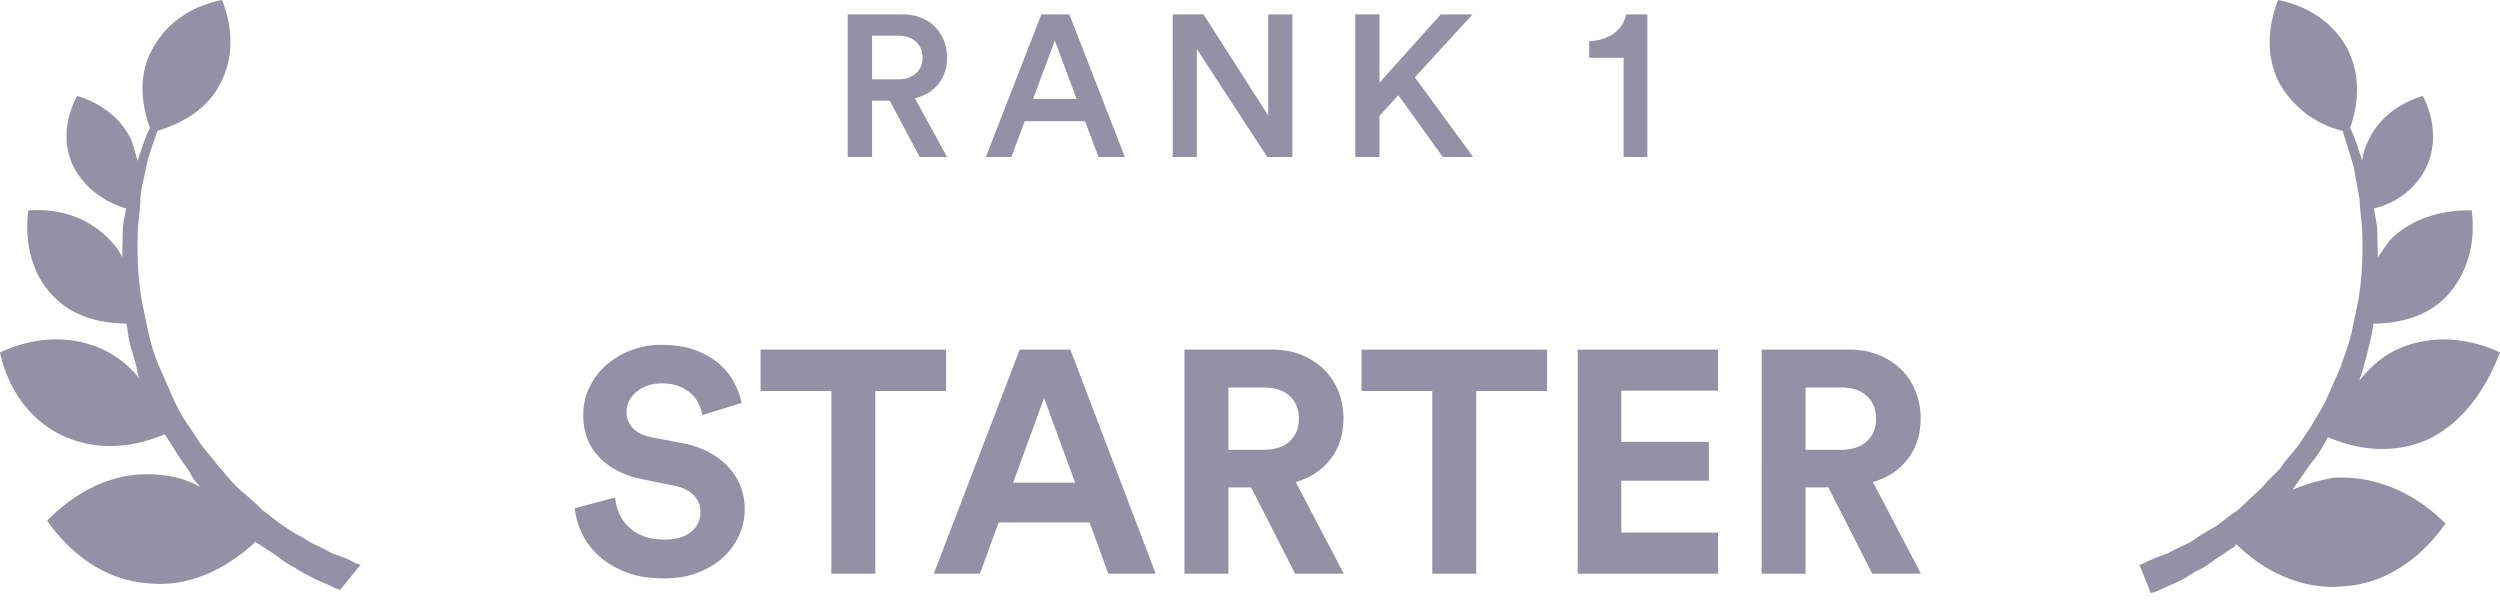 <svg xmlns="http://www.w3.org/2000/svg" width="174" height="42" viewBox="0 0 174 42">
    <g fill="#9490A5" fill-rule="evenodd">
        <path d="M48.888 28.884a3.65 3.65 0 0 0-.231-.715 2.284 2.284 0 0 0-.495-.715 2.646 2.646 0 0 0-.847-.55c-.345-.147-.766-.22-1.265-.22-.367 0-.7.055-1.001.165-.3.11-.557.257-.77.44a2.014 2.014 0 0 0-.495.627 1.65 1.65 0 0 0-.176.748c0 .425.14.796.418 1.111.279.315.704.532 1.276.649l2.178.418a6.384 6.384 0 0 1 1.87.638c.543.293.997.642 1.364 1.045.367.403.645.854.836 1.353.19.499.286 1.02.286 1.562a4.578 4.578 0 0 1-1.463 3.311c-.477.447-1.063.81-1.76 1.089-.697.279-1.5.418-2.409.418-1.041 0-1.936-.15-2.684-.451-.748-.3-1.375-.686-1.881-1.155a4.926 4.926 0 0 1-1.155-1.573A5.497 5.497 0 0 1 40 35.374l2.816-.748c.03.381.121.748.275 1.1.154.352.37.664.649.935s.623.488 1.034.649c.41.161.895.242 1.452.242.821 0 1.448-.18 1.881-.539.433-.36.649-.818.649-1.375 0-.455-.161-.847-.484-1.177-.323-.33-.792-.554-1.408-.671l-2.178-.44c-1.247-.25-2.24-.759-2.981-1.529-.74-.77-1.111-1.749-1.111-2.937 0-.69.143-1.331.429-1.925a4.863 4.863 0 0 1 1.177-1.551 5.579 5.579 0 0 1 1.738-1.034 5.864 5.864 0 0 1 2.09-.374c.939 0 1.742.128 2.409.385.667.257 1.221.583 1.661.979.44.396.781.832 1.023 1.309.242.477.407.935.495 1.375l-2.728.836zm12.034-1.672v12.716h-3.058V27.212h-4.928V24.33H65.85v2.882h-4.928zm14.916 9.152h-6.336l-1.298 3.564h-3.212l5.984-15.598h3.52l5.94 15.598h-3.3l-1.298-3.564zm-5.324-2.772h4.312l-2.156-5.896-2.156 5.896zm16.566.33h-1.584v6.006h-3.058V24.33h6.094c.763 0 1.448.125 2.057.374.609.25 1.13.587 1.562 1.012.433.425.766.931 1.001 1.518.235.587.352 1.217.352 1.892 0 1.1-.297 2.039-.891 2.816-.594.777-1.404 1.313-2.431 1.606l3.344 6.38h-3.388l-3.058-6.006zm.88-2.618c.777 0 1.379-.198 1.804-.594.425-.396.638-.917.638-1.562 0-.66-.213-1.188-.638-1.584-.425-.396-1.027-.594-1.804-.594h-2.464v4.334h2.464zm14.784-4.092v12.716h-3.058V27.212h-4.928V24.33h12.914v2.882h-4.928zm7.062 12.716V24.33h9.768v2.86h-6.732v3.564h6.094v2.706h-6.094v3.608h6.732v2.86h-9.768zm17.446-6.006h-1.584v6.006h-3.058V24.33h6.094c.763 0 1.448.125 2.057.374.609.25 1.13.587 1.562 1.012.433.425.766.931 1.001 1.518.235.587.352 1.217.352 1.892 0 1.1-.297 2.039-.891 2.816-.594.777-1.404 1.313-2.431 1.606l3.344 6.38h-3.388l-3.058-6.006zm.88-2.618c.777 0 1.379-.198 1.804-.594.425-.396.638-.917.638-1.562 0-.66-.213-1.188-.638-1.584-.425-.396-1.027-.594-1.804-.594h-2.464v4.334h2.464zM61.926 7.006h-1.232v3.92H59V1h3.808c.476 0 .908.077 1.295.231.387.154.714.369.98.644s.471.595.616.959c.145.364.217.756.217 1.176 0 .71-.198 1.316-.595 1.82-.397.504-.945.84-1.645 1.008l2.24 4.088h-1.904l-2.086-3.92zm.574-1.484c.523 0 .938-.138 1.246-.413.308-.275.462-.642.462-1.099 0-.467-.154-.838-.462-1.113-.308-.275-.723-.413-1.246-.413h-1.806v3.038H62.5zm13.018 2.912h-4.2l-.924 2.492h-1.778L72.48 1h1.946l3.864 9.926h-1.834l-.938-2.492zM71.906 6.88h3.024l-1.512-4.06-1.512 4.06zM88.2 10.926l-4.9-7.518v7.518h-1.68V1h2.142l4.508 7.042V1h1.68v9.926H88.2zm9.126-4.298L96.01 8.07v2.856h-1.68V1h1.68v4.76L100.28 1h2.212l-4.018 4.382 4.06 5.544h-2.114l-3.094-4.298zm15.676 4.298V4.024h-2.394V2.862a3.3 3.3 0 0 0 .959-.161c.294-.098.553-.229.777-.392.224-.163.406-.357.546-.581.14-.224.238-.467.294-.728h1.47v9.926h-1.652zM10.63 3.377C11.617 1.548 13.376.413 15.451 0c.774 1.916.844 4.042-.146 5.87-.843 1.632-2.474 2.68-4.353 3.239-.26.842-.627 1.668-.78 2.532-.134.755-.375 1.49-.4 2.265-.025.775-.158 1.529-.184 2.304-.05 1.549.006 3.115.28 4.722l.24 1.155.243 1.157c.191.81.4 1.515.718 2.239l.475 1.084c.16.362.318.724.476 1.086.318.723.654 1.339 1.1 1.974.444.633.78 1.25 1.243 1.775.179.256.463.528.641.782s.464.526.64.78c.464.526.93 1.054 1.321 1.346.483.418.966.837 1.341 1.237.501.311.875.712 1.376 1.021.395.294.896.603 1.308.788.393.292.806.476 1.11.641.414.184.718.349 1.022.515.63.22 1.15.424 1.454.589.305.165.52.202.52.202l-1.421 1.753s-.215-.04-.52-.203c-.304-.165-.933-.387-1.543-.717-.304-.165-.716-.35-1.11-.642-.413-.184-.806-.476-1.2-.767-.393-.293-.895-.603-1.398-.915 0 0-.106-.018-.087-.126-2.126 1.962-4.677 3.181-7.413 2.92-2.863-.17-5.35-1.833-7.127-4.372 2.163-2.177 4.842-3.485 7.792-3.186a6.844 6.844 0 0 1 2.857.838l-.09-.129a2.537 2.537 0 0 1-.62-.887l-.623-.89c-.356-.506-.693-1.123-1.137-1.756-2.405 1.021-4.875 1.143-7.133.076C2.064 29.235.554 27.077 0 24.531c2.426-1.13 5-1.232 7.262-.165 1.021.515 1.896 1.225 2.519 2.113-.177-.254-.228-.596-.28-.94-.19-.811-.506-1.536-.59-2.33l-.102-.684c-1.999-.018-3.903-.576-5.204-2.031-1.409-1.471-1.91-3.674-1.638-5.85 2.254-.16 4.245.526 5.744 2.124.375.402.64.782.8 1.143.005-.666.032-1.441.037-2.106.076-.432.153-.863.228-1.295-1.688-.52-2.957-1.523-3.7-2.99-.723-1.574-.527-3.318.297-4.843 1.688.522 3.066 1.542 3.79 3.116l.42 1.409c.26-.843.501-1.579.85-2.298-.667-1.897-.775-3.807.196-5.527zM163.05 9.11a6.937 6.937 0 0 1-4.355-3.238c-.99-1.83-.9-3.848-.144-5.87 2.075.412 3.832 1.548 4.821 3.375.864 1.74.863 3.631.197 5.528.35.718.609 1.562.85 2.298.032-.45.171-.92.419-1.409.724-1.574 2.102-2.595 3.79-3.115.844 1.631.933 3.394.298 4.842-.636 1.447-1.995 2.576-3.7 2.989.076.432.15.864.227 1.296.006.665.032 1.44.038 2.107.267-.381.533-.764.8-1.143 1.408-1.472 3.51-2.178 5.743-2.125.273 2.177-.247 4.271-1.638 5.85-1.301 1.454-3.204 2.012-5.204 2.03l-.102.686c-.19.813-.38 1.626-.59 2.329-.05.343-.229.597-.28.94.73-.908 1.498-1.6 2.52-2.113 2.26-1.066 4.837-.964 7.26.165-1.073 2.748-2.602 4.799-4.843 5.973-2.26 1.064-4.73.944-7.133-.077-.336.614-.674 1.23-1.136 1.757l-.623.888-.62.888-.09.128a13.567 13.567 0 0 1 2.855-.838c2.862-.17 5.63 1.011 7.794 3.187-1.778 2.539-4.265 4.201-7.128 4.372-2.735.26-5.395-.94-7.412-2.92 0 0-.108.019-.09.127-.501.31-.896.603-1.397.914-.393.29-.786.585-1.199.768-.412.183-.697.457-1.11.64-.61.33-1.238.553-1.542.718-.413.183-.629.22-.629.22l-.794-1.974s.216-.037.521-.202c.305-.164.825-.367 1.454-.589.304-.165.609-.33 1.022-.515a5.385 5.385 0 0 0 1.111-.64c.393-.293.805-.476 1.307-.788.393-.291.876-.711 1.377-1.02.482-.42.857-.82 1.34-1.238.482-.42.839-.926 1.32-1.347.286-.272.464-.524.641-.78.179-.254.464-.526.64-.78.466-.526.8-1.143 1.245-1.776.336-.617.781-1.251 1.1-1.975l.475-1.084c.159-.363.317-.725.477-1.086.209-.704.525-1.428.717-2.24l.241-1.155.242-1.155c.273-1.607.329-3.173.279-4.723-.025-.774-.159-1.529-.183-2.304l-.4-2.265-.78-2.531z"/>
    </g>
</svg>
